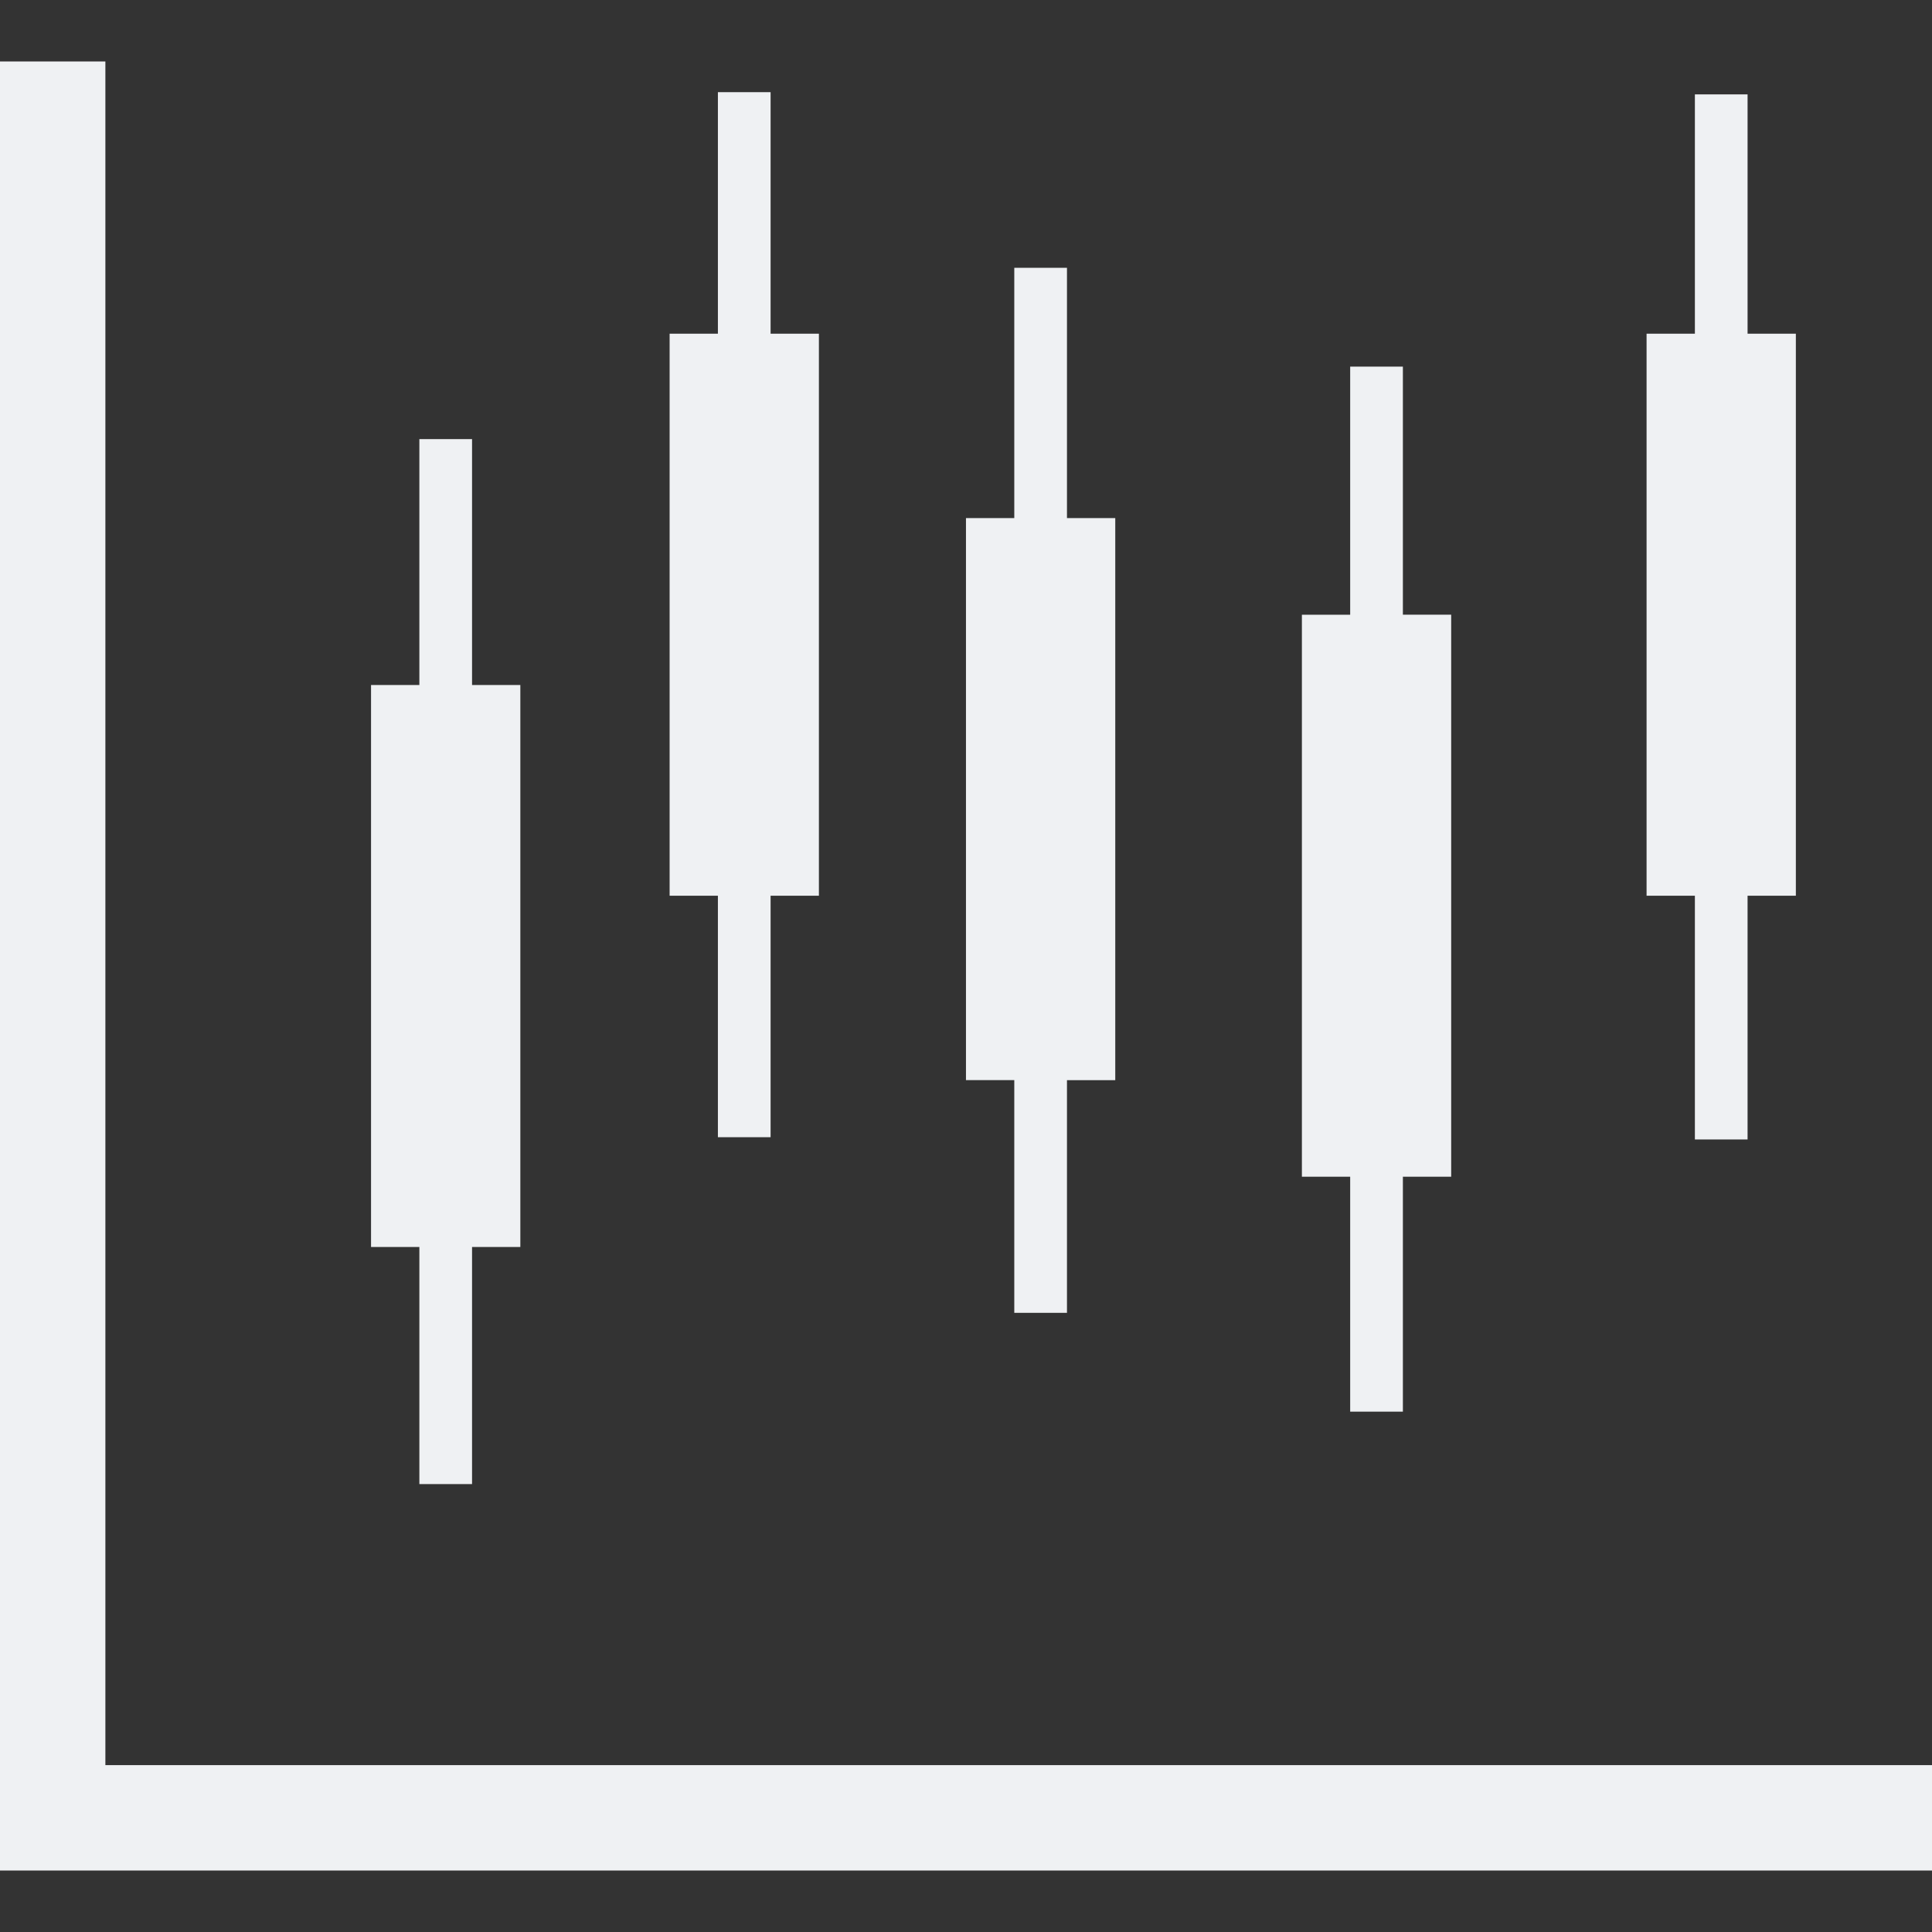<svg xmlns="http://www.w3.org/2000/svg" xmlns:xlink="http://www.w3.org/1999/xlink" id="Capa_1" width="410.916" height="410.915" x="0" style="enable-background:new 0 0 410.916 410.915" y="0" version="1.1" viewBox="0 0 410.916 410.915" xml:space="preserve"><rect x="0" y="0" width="410.916" height="410.915" fill="#333333" stroke="none"/><g><path fill="#eff1f3" d="M410.916,375.428v22.415H0V13.072h22.413v362.355H410.916z M89.193,315.652h11.208v-50.431h10.27V145.689h-10.27V93.393 H89.193v52.296H78.917v119.533h10.277V315.652z M152.69,241.872h11.207v-51.365h10.276V70.971h-10.276V19.606H152.69v51.365h-10.27 v119.536h10.27V241.872z M215.727,279.229h11.207v-49.488h10.271V110.194h-10.271V56.963h-11.207v53.231h-10.276V229.73h10.276 V279.229z M287.169,300.243h11.21v-49.965h10.273V130.742h-10.273V77.976h-11.21v52.767h-10.269v119.536h10.269V300.243z M360.484,242.349h11.206v-51.833h10.271V70.971H371.69V20.077h-11.206v50.895h-10.276v119.536h10.276V242.349z"/></g></svg>